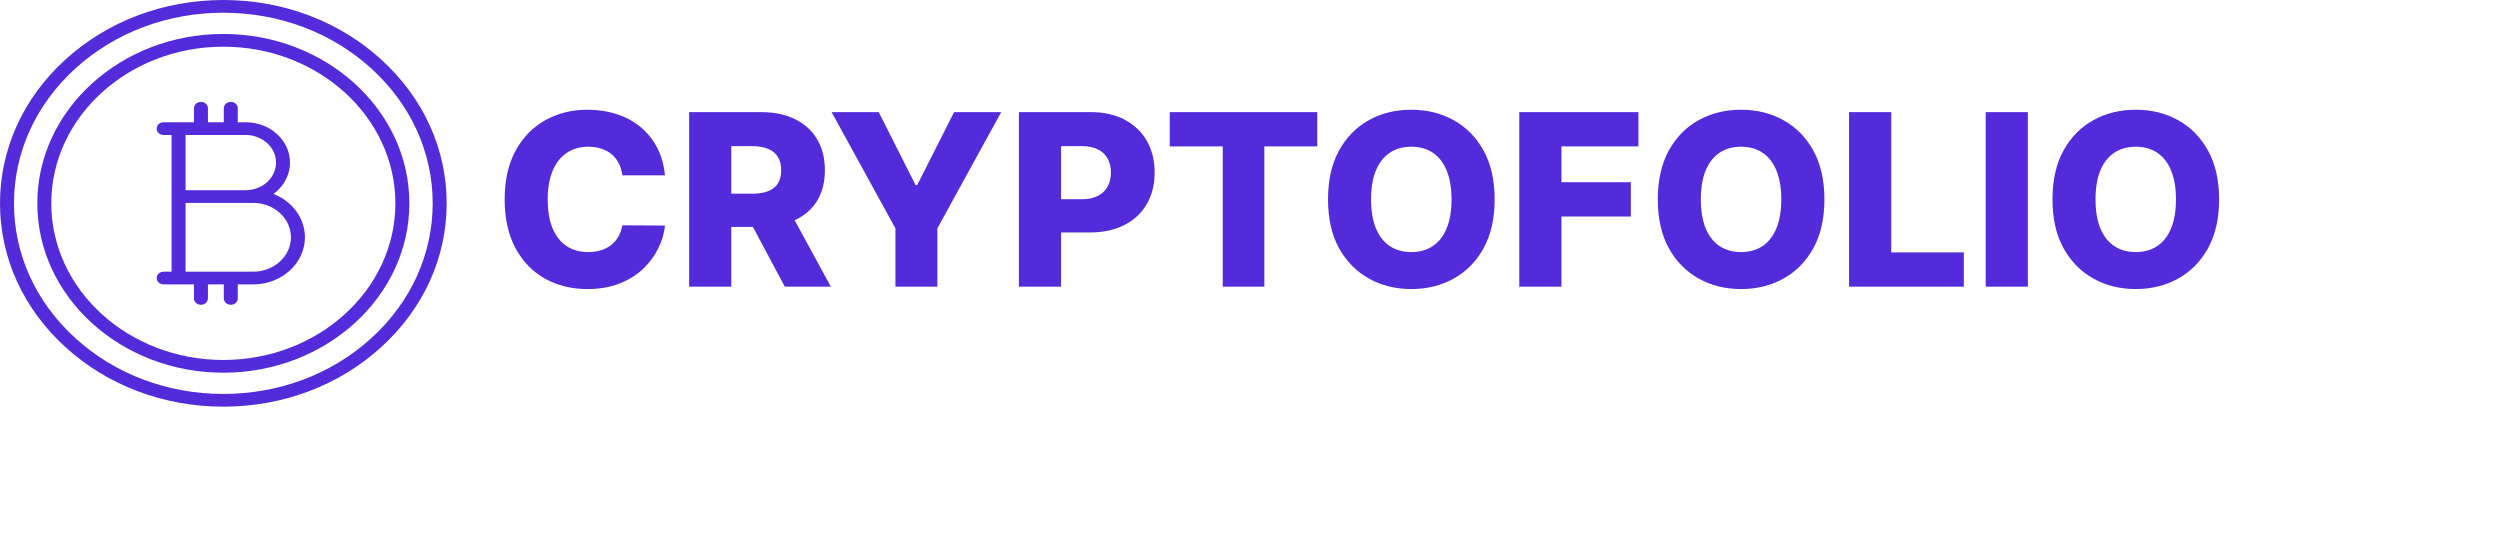 <svg width="375" height="82" viewBox="0 0 375 82" fill="none" xmlns="http://www.w3.org/2000/svg">
<path d="M99.747 26.304H93.355C93.27 25.648 93.095 25.055 92.831 24.527C92.567 23.999 92.217 23.547 91.783 23.172C91.348 22.797 90.832 22.511 90.236 22.315C89.648 22.111 88.996 22.009 88.28 22.009C87.01 22.009 85.915 22.32 84.994 22.942C84.082 23.564 83.379 24.463 82.885 25.639C82.399 26.815 82.156 28.239 82.156 29.909C82.156 31.648 82.403 33.105 82.898 34.281C83.401 35.449 84.104 36.331 85.007 36.928C85.919 37.516 86.997 37.81 88.242 37.81C88.94 37.81 89.575 37.72 90.146 37.541C90.726 37.362 91.233 37.102 91.668 36.761C92.111 36.412 92.473 35.99 92.754 35.496C93.044 34.993 93.244 34.426 93.355 33.795L99.747 33.834C99.636 34.993 99.3 36.135 98.737 37.26C98.183 38.385 97.421 39.412 96.449 40.341C95.477 41.261 94.293 41.994 92.895 42.54C91.506 43.085 89.912 43.358 88.114 43.358C85.744 43.358 83.622 42.838 81.747 41.798C79.881 40.75 78.406 39.224 77.324 37.222C76.242 35.219 75.7 32.781 75.7 29.909C75.7 27.028 76.25 24.587 77.349 22.584C78.449 20.581 79.936 19.06 81.811 18.02C83.686 16.98 85.787 16.46 88.114 16.46C89.699 16.46 91.165 16.682 92.511 17.125C93.858 17.56 95.043 18.199 96.065 19.043C97.088 19.878 97.919 20.905 98.558 22.124C99.197 23.342 99.594 24.736 99.747 26.304ZM103.368 43V16.818H114.184C116.144 16.818 117.836 17.172 119.259 17.879C120.691 18.578 121.794 19.584 122.57 20.896C123.346 22.2 123.733 23.747 123.733 25.537C123.733 27.352 123.337 28.895 122.544 30.165C121.752 31.426 120.627 32.389 119.169 33.054C117.712 33.71 115.986 34.038 113.992 34.038H107.152V29.053H112.816C113.77 29.053 114.567 28.929 115.206 28.682C115.854 28.426 116.344 28.043 116.676 27.531C117.009 27.011 117.175 26.347 117.175 25.537C117.175 24.727 117.009 24.058 116.676 23.53C116.344 22.993 115.854 22.592 115.206 22.328C114.559 22.055 113.762 21.919 112.816 21.919H109.696V43H103.368ZM118.108 31.034L124.628 43H117.725L111.333 31.034H118.108ZM124.74 16.818H131.81L137.345 27.774H137.575L143.111 16.818H150.18L140.605 34.256V43H134.315V34.256L124.74 16.818ZM152.833 43V16.818H163.648C165.609 16.818 167.3 17.202 168.724 17.969C170.156 18.727 171.259 19.788 172.035 21.152C172.81 22.507 173.198 24.084 173.198 25.882C173.198 27.689 172.802 29.27 172.009 30.625C171.225 31.972 170.104 33.016 168.647 33.757C167.19 34.499 165.46 34.869 163.457 34.869H156.783V29.884H162.281C163.235 29.884 164.032 29.717 164.671 29.385C165.319 29.053 165.809 28.588 166.141 27.991C166.474 27.386 166.64 26.683 166.64 25.882C166.64 25.072 166.474 24.374 166.141 23.785C165.809 23.189 165.319 22.729 164.671 22.405C164.023 22.081 163.227 21.919 162.281 21.919H159.161V43H152.833ZM175.461 21.957V16.818H197.59V21.957H189.651V43H183.413V21.957H175.461ZM224.197 29.909C224.197 32.79 223.643 35.231 222.535 37.234C221.427 39.237 219.927 40.758 218.035 41.798C216.152 42.838 214.038 43.358 211.694 43.358C209.342 43.358 207.224 42.834 205.341 41.785C203.457 40.737 201.961 39.216 200.853 37.222C199.754 35.219 199.204 32.781 199.204 29.909C199.204 27.028 199.754 24.587 200.853 22.584C201.961 20.581 203.457 19.06 205.341 18.02C207.224 16.98 209.342 16.46 211.694 16.46C214.038 16.46 216.152 16.98 218.035 18.02C219.927 19.06 221.427 20.581 222.535 22.584C223.643 24.587 224.197 27.028 224.197 29.909ZM217.728 29.909C217.728 28.204 217.485 26.764 217 25.588C216.522 24.412 215.832 23.521 214.929 22.916C214.034 22.311 212.956 22.009 211.694 22.009C210.441 22.009 209.363 22.311 208.46 22.916C207.556 23.521 206.862 24.412 206.376 25.588C205.899 26.764 205.66 28.204 205.66 29.909C205.66 31.614 205.899 33.054 206.376 34.23C206.862 35.406 207.556 36.297 208.46 36.902C209.363 37.507 210.441 37.81 211.694 37.81C212.956 37.81 214.034 37.507 214.929 36.902C215.832 36.297 216.522 35.406 217 34.23C217.485 33.054 217.728 31.614 217.728 29.909ZM227.892 43V16.818H245.764V21.957H234.22V27.327H244.626V32.479H234.22V43H227.892ZM273.662 29.909C273.662 32.79 273.108 35.231 272 37.234C270.892 39.237 269.392 40.758 267.5 41.798C265.616 42.838 263.503 43.358 261.159 43.358C258.807 43.358 256.689 42.834 254.805 41.785C252.922 40.737 251.426 39.216 250.318 37.222C249.219 35.219 248.669 32.781 248.669 29.909C248.669 27.028 249.219 24.587 250.318 22.584C251.426 20.581 252.922 19.06 254.805 18.02C256.689 16.98 258.807 16.46 261.159 16.46C263.503 16.46 265.616 16.98 267.5 18.02C269.392 19.06 270.892 20.581 272 22.584C273.108 24.587 273.662 27.028 273.662 29.909ZM267.193 29.909C267.193 28.204 266.95 26.764 266.464 25.588C265.987 24.412 265.297 23.521 264.393 22.916C263.499 22.311 262.42 22.009 261.159 22.009C259.906 22.009 258.828 22.311 257.925 22.916C257.021 23.521 256.327 24.412 255.841 25.588C255.364 26.764 255.125 28.204 255.125 29.909C255.125 31.614 255.364 33.054 255.841 34.23C256.327 35.406 257.021 36.297 257.925 36.902C258.828 37.507 259.906 37.81 261.159 37.81C262.42 37.81 263.499 37.507 264.393 36.902C265.297 36.297 265.987 35.406 266.464 34.23C266.95 33.054 267.193 31.614 267.193 29.909ZM277.357 43V16.818H283.685V37.861H294.577V43H277.357ZM304.181 16.818V43H297.853V16.818H304.181ZM332.865 29.909C332.865 32.79 332.311 35.231 331.203 37.234C330.095 39.237 328.595 40.758 326.703 41.798C324.82 42.838 322.706 43.358 320.362 43.358C318.01 43.358 315.892 42.834 314.009 41.785C312.125 40.737 310.629 39.216 309.521 37.222C308.422 35.219 307.872 32.781 307.872 29.909C307.872 27.028 308.422 24.587 309.521 22.584C310.629 20.581 312.125 19.06 314.009 18.02C315.892 16.98 318.01 16.46 320.362 16.46C322.706 16.46 324.82 16.98 326.703 18.02C328.595 19.06 330.095 20.581 331.203 22.584C332.311 24.587 332.865 27.028 332.865 29.909ZM326.396 29.909C326.396 28.204 326.153 26.764 325.668 25.588C325.19 24.412 324.5 23.521 323.597 22.916C322.702 22.311 321.624 22.009 320.362 22.009C319.109 22.009 318.031 22.311 317.128 22.916C316.224 23.521 315.53 24.412 315.044 25.588C314.567 26.764 314.328 28.204 314.328 29.909C314.328 31.614 314.567 33.054 315.044 34.23C315.53 35.406 316.224 36.297 317.128 36.902C318.031 37.507 319.109 37.81 320.362 37.81C321.624 37.81 322.702 37.507 323.597 36.902C324.5 36.297 325.19 35.406 325.668 34.23C326.153 33.054 326.396 31.614 326.396 29.909Z" fill="#542BDB"/>
<g clip-path="url(#clip0_47_2)">
<path d="M57.188 8.933C50.861 3.172 42.448 0 33.5 0C24.552 0 16.139 3.172 9.812 8.933C3.485 14.694 0 22.353 0 30.5C0 38.647 3.485 46.306 9.812 52.067C16.139 57.828 24.552 61 33.5 61C42.448 61 50.861 57.828 57.188 52.067C63.515 46.306 67 38.647 67 30.5C67 22.353 63.515 14.694 57.188 8.933ZM55.705 50.716C49.773 56.116 41.888 59.09 33.5 59.09C25.112 59.09 17.227 56.116 11.295 50.716C5.364 45.316 2.098 38.137 2.098 30.5C2.098 22.863 5.364 15.684 11.295 10.284C17.227 4.884 25.112 1.91 33.5 1.91C41.888 1.91 49.773 4.884 55.705 10.284C61.636 15.684 64.902 22.863 64.902 30.5C64.902 38.137 61.636 45.316 55.705 50.716Z" fill="#542BDB"/>
<path d="M33.5 5.094C18.113 5.094 5.595 16.491 5.595 30.5C5.595 44.509 18.113 55.906 33.5 55.906C48.887 55.906 61.405 44.509 61.405 30.5C61.405 16.491 48.887 5.094 33.5 5.094ZM33.5 53.996C19.27 53.996 7.693 43.456 7.693 30.5C7.693 17.544 19.27 7.004 33.5 7.004C47.73 7.004 59.307 17.544 59.307 30.5C59.307 43.456 47.73 53.996 33.5 53.996Z" fill="#542BDB"/>
<path d="M41.026 29.094C42.534 27.985 43.501 26.287 43.501 24.387C43.501 21.052 40.52 18.338 36.857 18.338H35.668V16.237C35.668 15.71 35.198 15.282 34.619 15.282C34.039 15.282 33.57 15.709 33.57 16.237V18.338H31.192V16.237C31.192 15.71 30.722 15.282 30.143 15.282C29.564 15.282 29.094 15.709 29.094 16.237V18.338H24.548C23.969 18.338 23.499 18.766 23.499 19.294C23.499 19.821 23.968 20.249 24.548 20.249H25.737V40.752H24.548C23.969 40.752 23.499 41.179 23.499 41.707C23.499 42.234 23.968 42.662 24.548 42.662H29.094V44.763C29.094 45.291 29.564 45.718 30.143 45.718C30.722 45.718 31.192 45.291 31.192 44.763V42.662H33.57V44.763C33.57 45.291 34.039 45.718 34.619 45.718C35.198 45.718 35.668 45.291 35.668 44.763V42.662H37.976C42.257 42.662 45.739 39.492 45.739 35.594C45.739 32.682 43.795 30.175 41.026 29.094ZM27.835 20.248H36.857C39.364 20.248 41.403 22.105 41.403 24.387C41.403 26.669 39.364 28.526 36.857 28.526H27.835V20.248ZM37.976 40.752H27.835V30.436H37.976C41.1 30.436 43.641 32.75 43.641 35.594C43.641 38.438 41.1 40.752 37.976 40.752Z" fill="#542BDB"/>
</g>
<defs>
<clipPath id="clip0_47_2">
<rect width="67" height="61" fill="white"/>
</clipPath>
</defs>
</svg>
